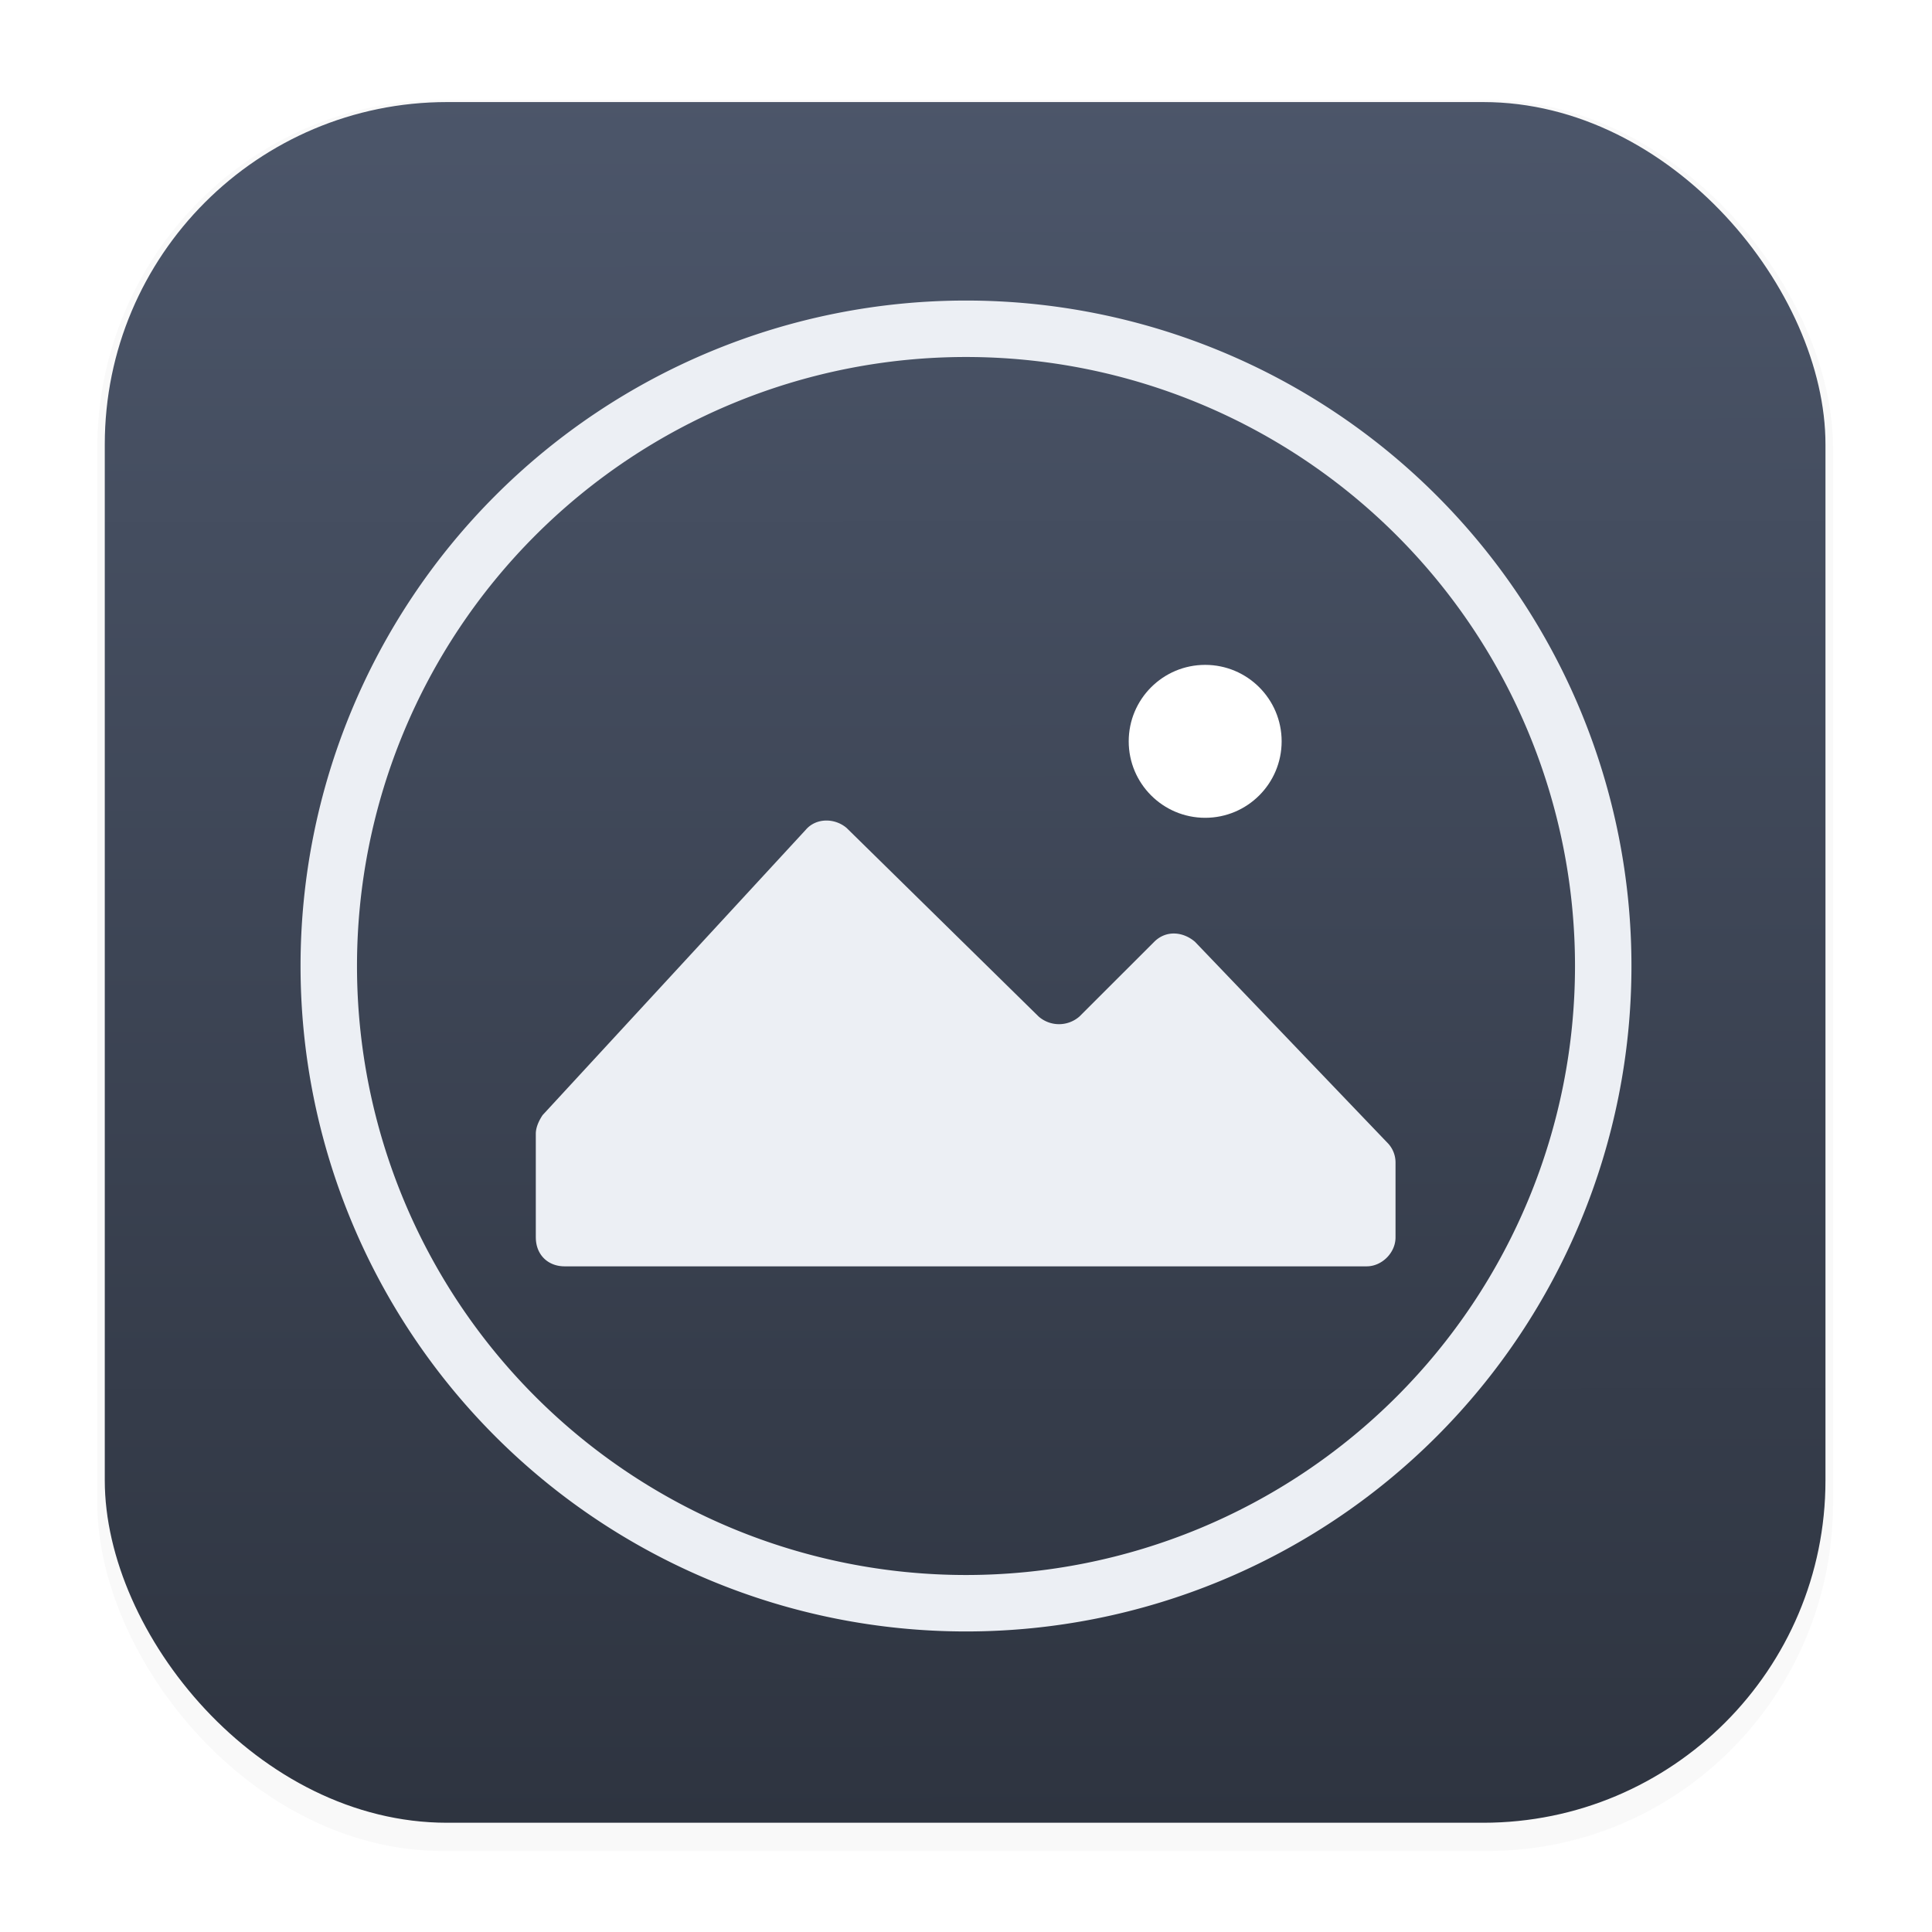 <?xml version="1.0" encoding="UTF-8"?>
<svg width="64" height="64" version="1.1" viewBox="0 0 64 64" xmlns="http://www.w3.org/2000/svg" xmlns:cc="http://creativecommons.org/ns#" xmlns:dc="http://purl.org/dc/elements/1.1/" xmlns:rdf="http://www.w3.org/1999/02/22-rdf-syntax-ns#">
 <defs>
  <filter id="filter1178" x="-.048" y="-.048" width="1.096" height="1.096" color-interpolation-filters="sRGB">
   <feGaussianBlur stdDeviation="0.307"/>
  </filter>
  <linearGradient id="linearGradient1340" x1="8.501" x2="8.489" y1="16.007" y2=".794" gradientTransform="matrix(3.78 0 0 3.78 -.029 -.119)" gradientUnits="userSpaceOnUse">
   <stop stop-color="#2e3440" offset="0"/>
   <stop stop-color="#4c566a" offset="1"/>
  </linearGradient>
 </defs>
 <title>vector</title>
 <g stroke-linecap="round" stroke-linejoin="round">
  <rect transform="matrix(3.747 0 0 3.78 .247 -.112)" x=".794" y=".905" width="15.346" height="15.346" rx="3.053" ry="3.053" filter="url(#filter1178)" opacity=".15" stroke-width="1.249"/>
  <rect x="3.471" y="3.381" width="57" height="57" rx="11.339" ry="11.339" fill="url(#linearGradient1340)" stroke-width="4.639"/>
  <rect x=".017" y="-.096" width="63.966" height="63.977" fill="none" opacity=".15" stroke-width="3.976"/>
 </g>
 <path d="m32 9.956a22.044 22.044 0 0 0-22.044 22.044 22.044 22.044 0 0 0 22.044 22.044 22.044 22.044 0 0 0 22.044-22.044 22.044 22.044 0 0 0-22.044-22.044zm0 1.87a20.174 20.174 0 0 1 20.174 20.174 20.174 20.174 0 0 1-20.174 20.174 20.174 20.174 0 0 1-20.174-20.174 20.174 20.174 0 0 1 20.174-20.174z" fill="#eceff4"/>
 <path transform="matrix(.958 0 0 .958 1.331 1.331)" d="m17.138 41.4v-3.584c0-0.235 0.118-0.47 0.235-0.646l9.103-9.87c0.353-0.411 0.998-0.411 1.41-0.059l6.639 6.52a1.073 1.073 0 0 0 1.41 0l2.587-2.584c0.411-0.411 0.999-0.353 1.41 0l6.638 6.933a0.973 0.973 0 0 1 0.296 0.705v2.585c0 0.529-0.47 0.999-0.998 0.999h-27.732c-0.588 0-0.997-0.411-0.997-0.999z" fill="#eceff4"/>
 <circle transform="matrix(.958 0 0 .958 1.331 1.331)" cx="40.284" cy="24.245" r="2.644" fill="#fff"/>
</svg>
